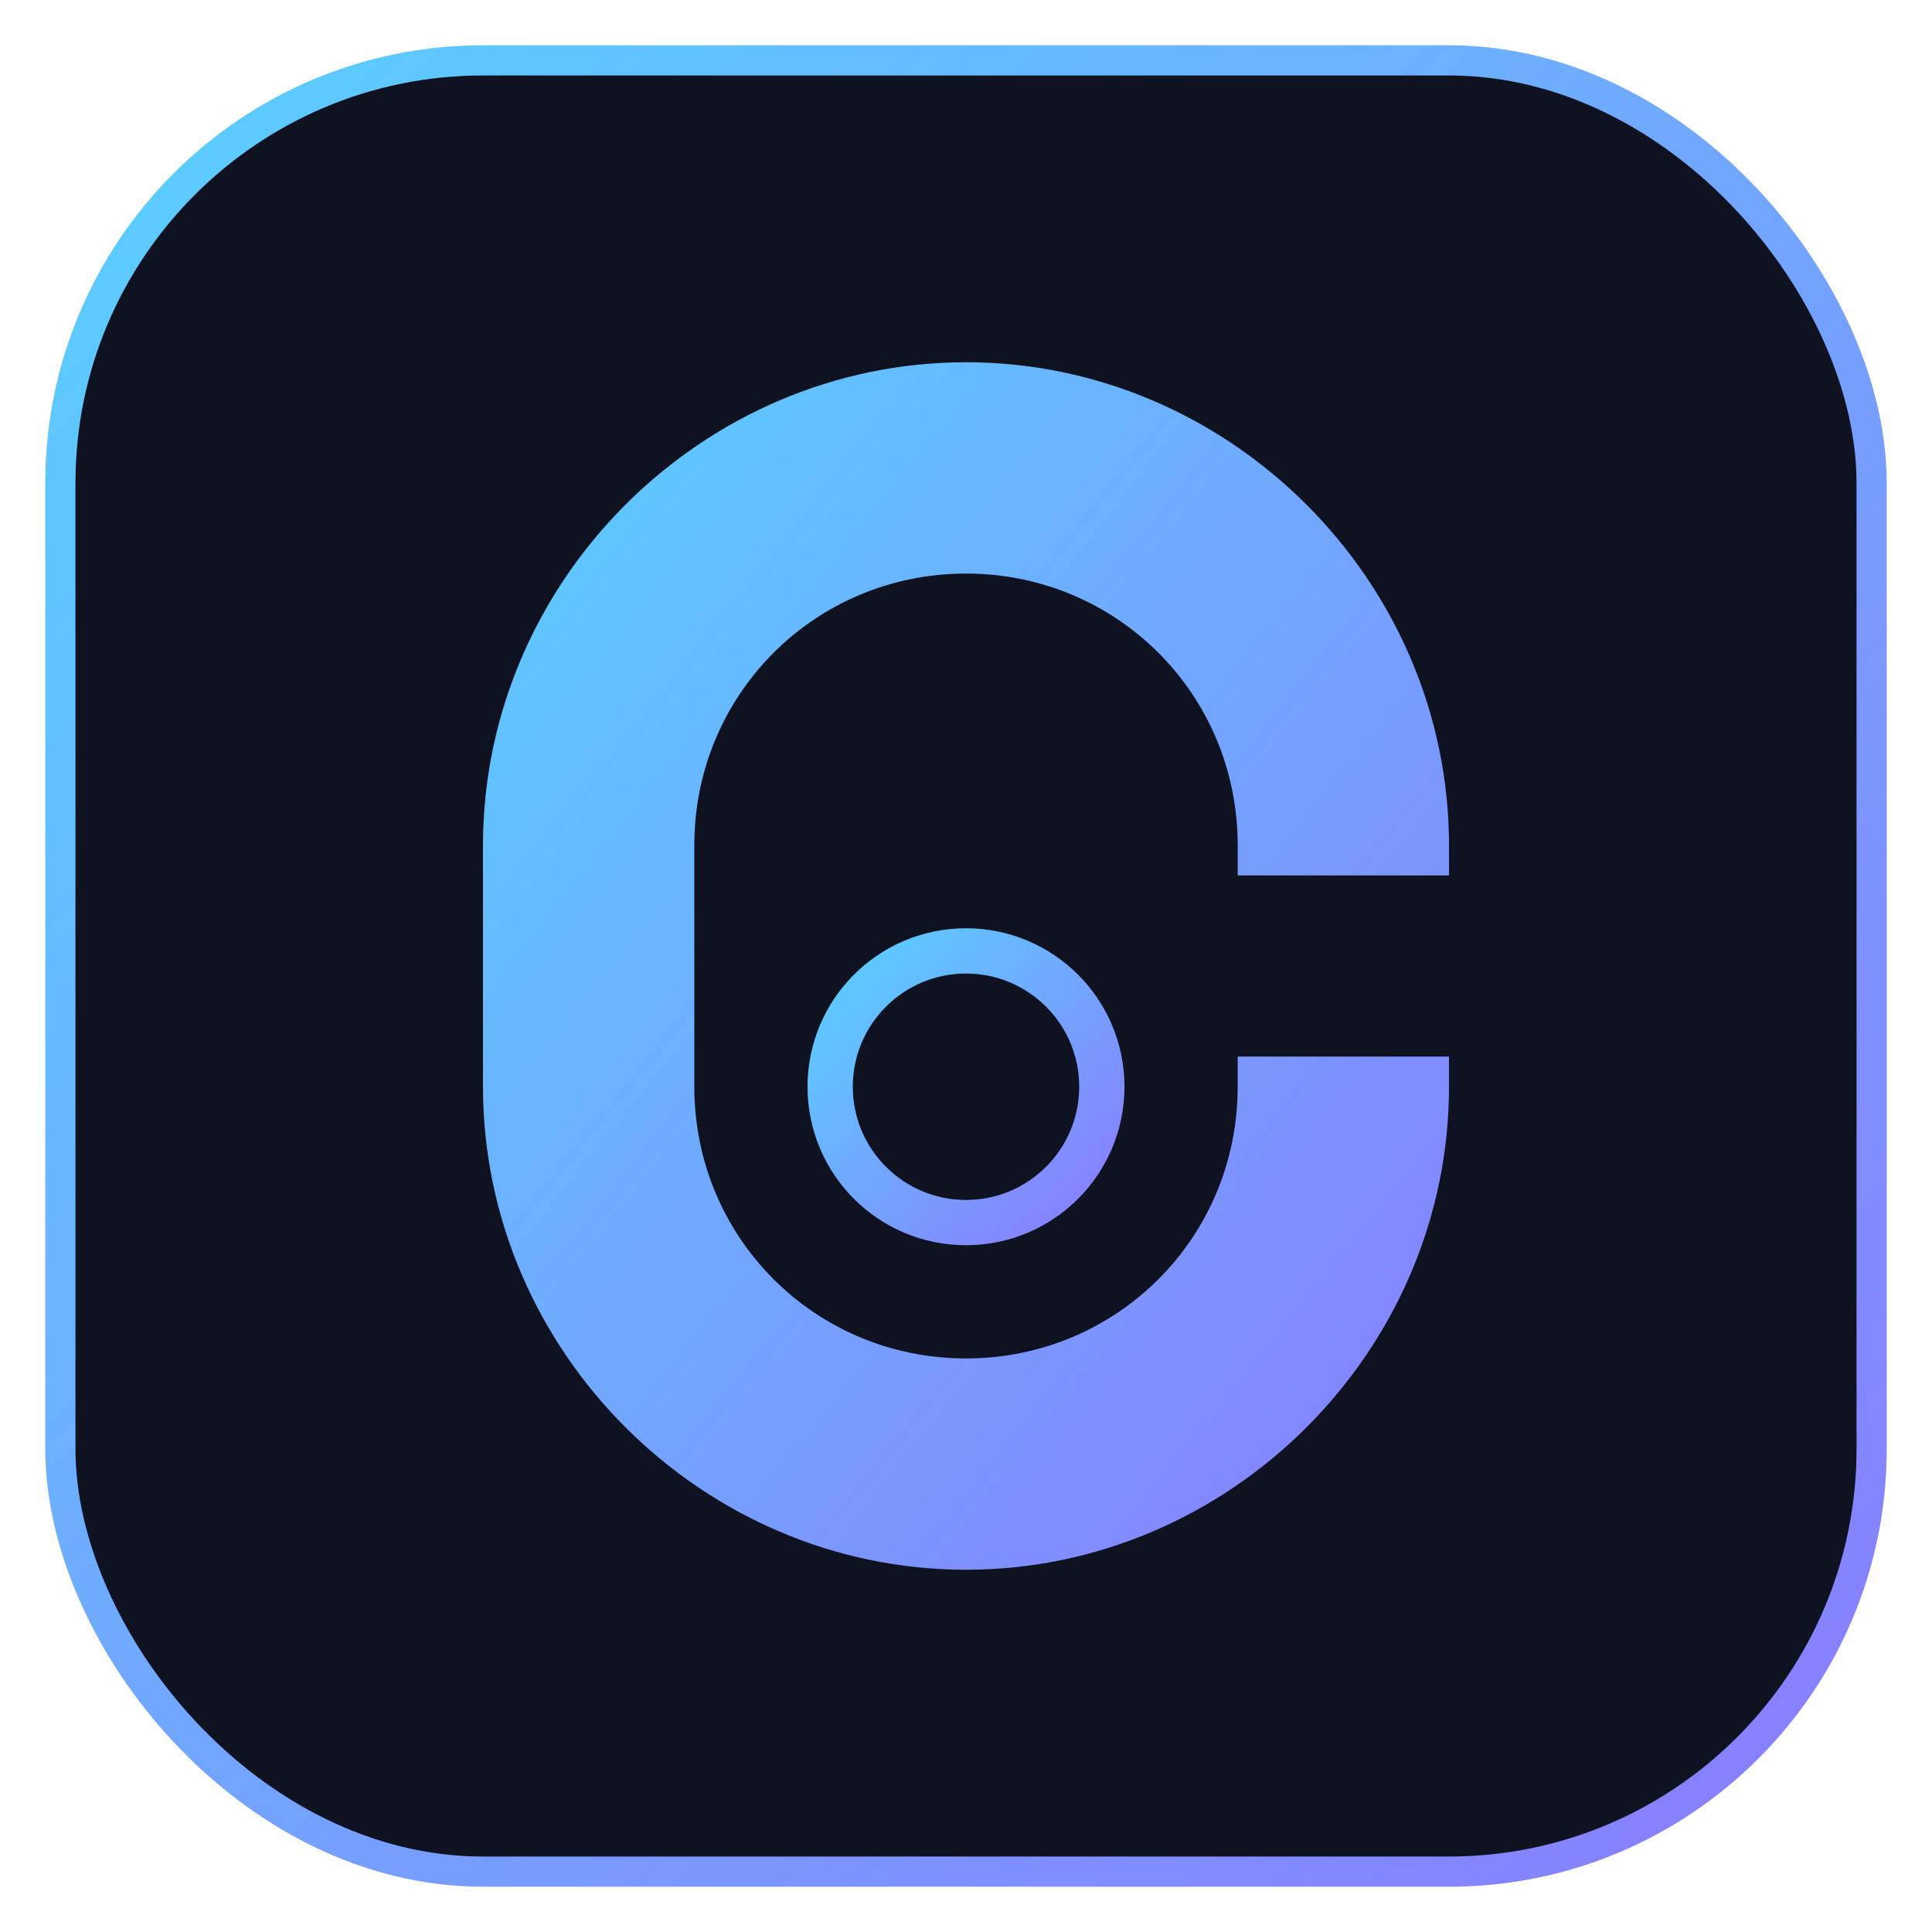 <svg width="256" height="256" viewBox="0 0 256 256" xmlns="http://www.w3.org/2000/svg" role="img">
  <defs>
    <linearGradient id="g" x1="0" x2="1" y1="0" y2="1">
      <stop offset="0%" stop-color="#59D0FF"/>
      <stop offset="100%" stop-color="#8A7CFF"/>
    </linearGradient>
    <filter id="s" x="-50%" y="-50%" width="200%" height="200%">
      <feDropShadow dx="0" dy="8" stdDeviation="12" flood-color="#59D0FF" flood-opacity=".35"/>
    </filter>
  </defs>
  <rect rx="56" ry="56" x="8" y="8" width="240" height="240" fill="#0f1221" stroke="url(#g)" stroke-width="4"/>
  <g filter="url(#s)">
    <path d="M128 48c-35 0-64 29-64 64v32c0 35 29 64 64 64s64-29 64-64v-4h-28v4c0 20-16 36-36 36s-36-16-36-36v-32c0-20 16-36 36-36s36 16 36 36v4h28v-4c0-35-29-64-64-64z" fill="url(#g)"/>
    <circle cx="128" cy="144" r="18" fill="#0f1221" stroke="url(#g)" stroke-width="6"/>
  </g>
</svg>


